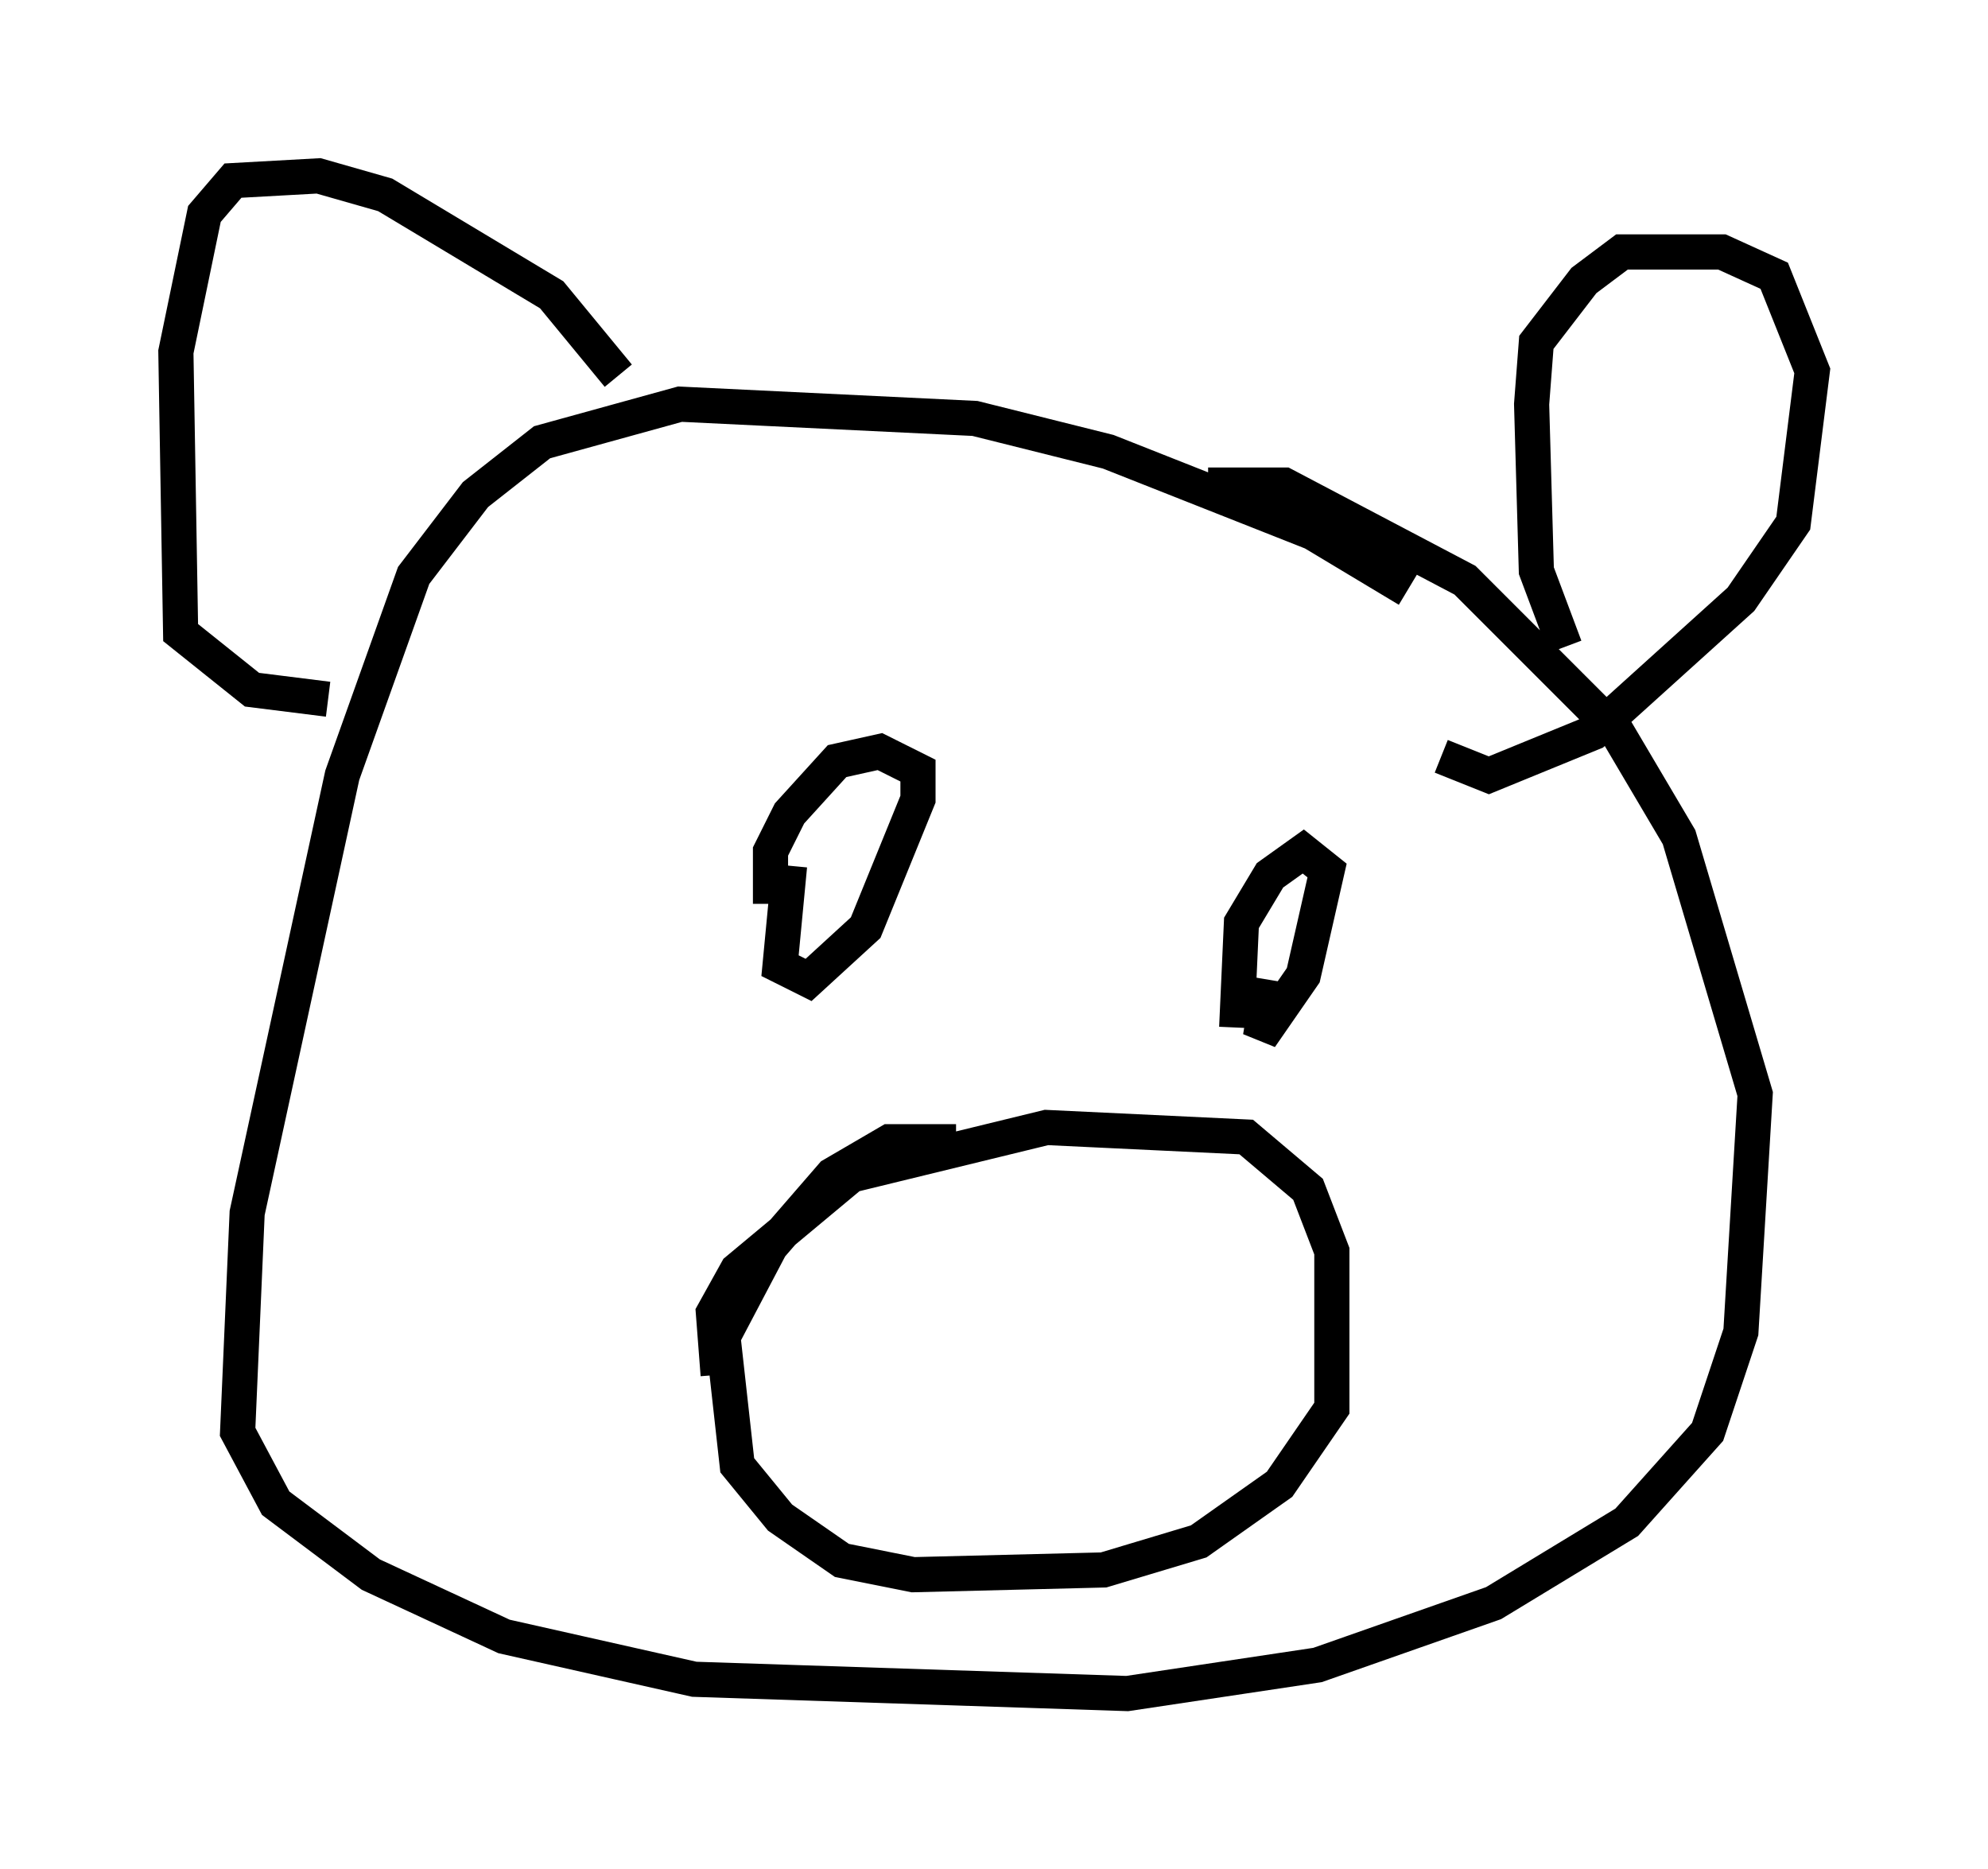 <?xml version="1.0" encoding="utf-8" ?>
<svg baseProfile="full" height="53.166" version="1.1" width="56.549" xmlns="http://www.w3.org/2000/svg" xmlns:ev="http://www.w3.org/2001/xml-events" xmlns:xlink="http://www.w3.org/1999/xlink"><defs /><rect fill="white" height="53.166" width="56.549" x="0" y="0" /><path d="M39.235, 16.637 m0.812, 0.135 l-2.706, -1.624 -5.819, -2.3 l-3.789, -0.947 -8.39, -0.406 l-3.924, 1.083 -1.894, 1.488 l-1.759, 2.3 -2.03, 5.683 l-2.706, 12.449 -0.271, 6.225 l1.083, 2.03 2.706, 2.03 l3.789, 1.759 5.413, 1.218 l12.314, 0.406 5.413, -0.812 l5.007, -1.759 3.789, -2.3 l2.3, -2.571 0.947, -2.842 l0.406, -6.766 -2.165, -7.307 l-1.759, -2.977 -4.33, -4.33 l-5.142, -2.706 -2.165, 0.0 m10.149, 4.601 l-0.812, -2.165 -0.135, -4.736 l0.135, -1.759 1.353, -1.759 l1.083, -0.812 2.842, 0.0 l1.488, 0.677 1.083, 2.706 l-0.541, 4.33 -1.488, 2.165 l-4.195, 3.789 -2.977, 1.218 l-1.353, -0.541 m-23.41, -10.825 l-1.894, -2.3 -4.736, -2.842 l-1.894, -0.541 -2.436, 0.135 l-0.812, 0.947 -0.812, 3.924 l0.135, 7.984 2.03, 1.624 l2.165, 0.271 m13.126, 4.736 l-0.271, 2.842 0.812, 0.406 l1.624, -1.488 1.488, -3.654 l0.0, -0.812 -1.083, -0.541 l-1.218, 0.271 -1.353, 1.488 l-0.541, 1.083 0.0, 1.488 m14.208, 2.165 l-0.271, 1.624 1.218, -1.759 l0.677, -2.977 -0.677, -0.541 l-0.947, 0.677 -0.812, 1.353 l-0.135, 2.977 m-14.75, 9.878 l-0.135, -1.759 0.677, -1.218 l3.248, -2.706 5.548, -1.353 l5.683, 0.271 1.759, 1.488 l0.677, 1.759 0.0, 4.465 l-1.488, 2.165 -2.3, 1.624 l-2.706, 0.812 -5.413, 0.135 l-2.03, -0.406 -1.759, -1.218 l-1.218, -1.488 -0.406, -3.654 l1.353, -2.571 1.759, -2.03 l1.624, -0.947 1.894, 0.0 " fill="none" stroke="black" stroke-width="1" /></svg>